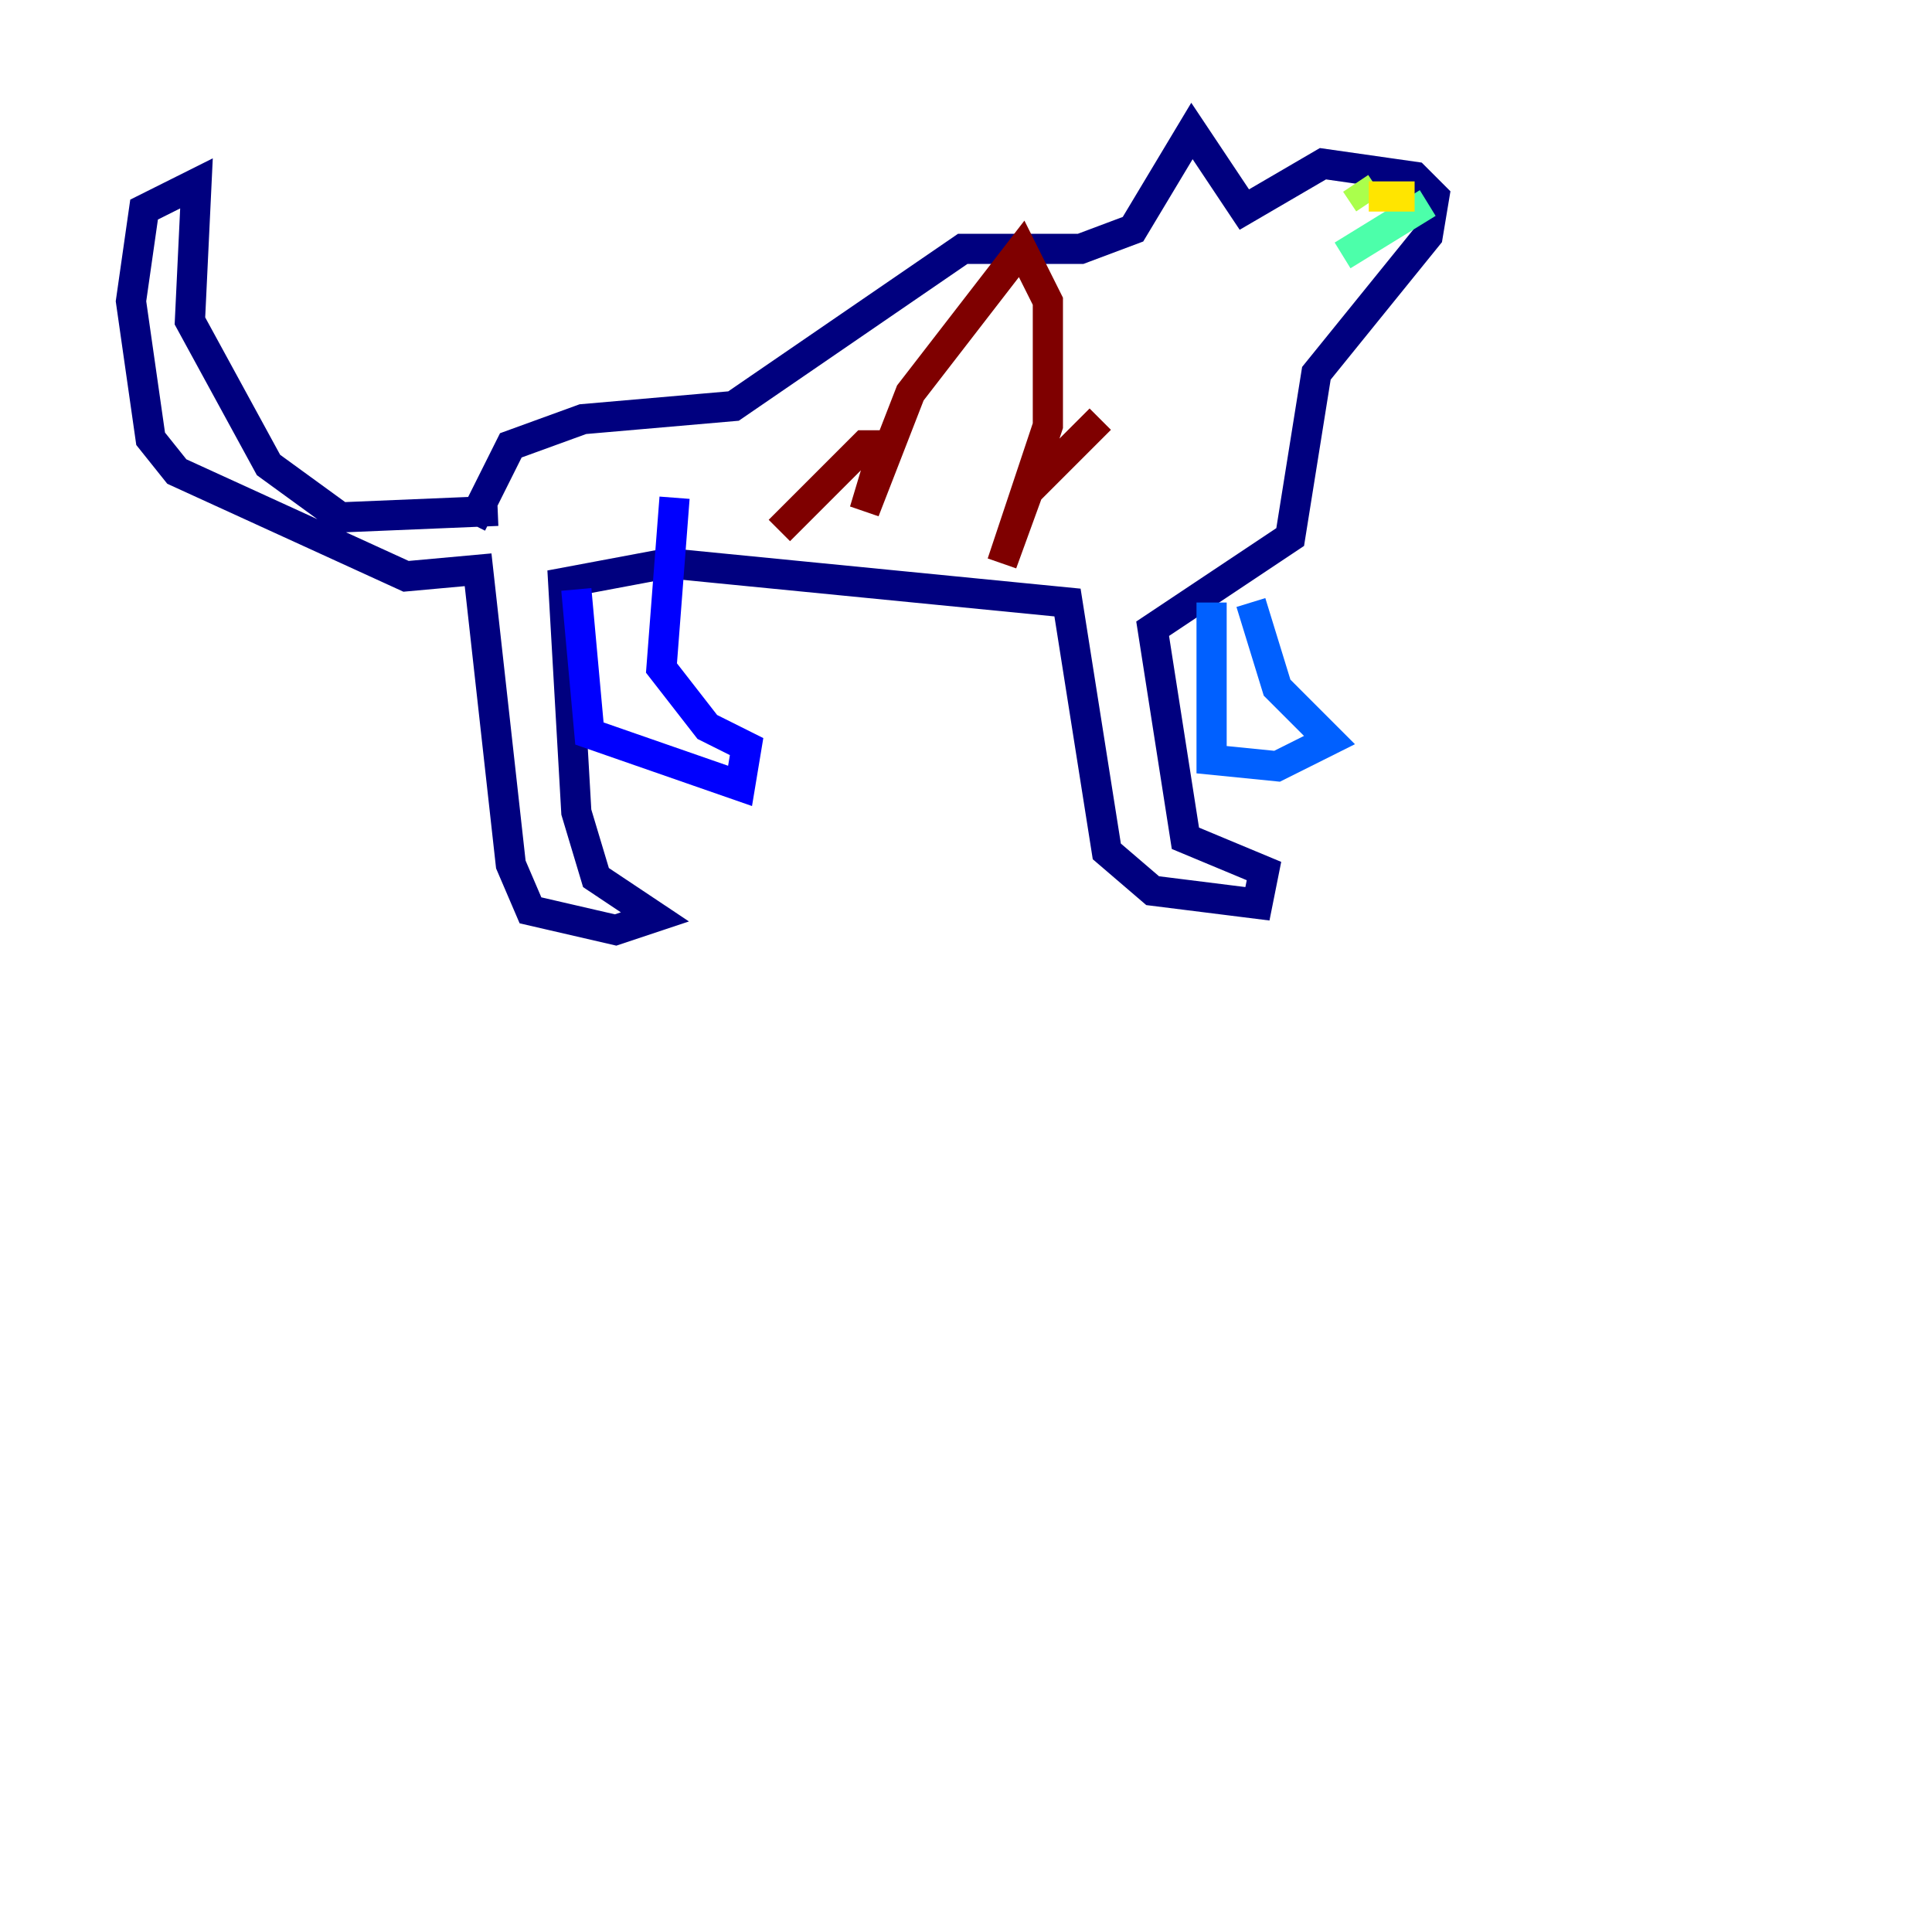 <?xml version="1.0" encoding="utf-8" ?>
<svg baseProfile="tiny" height="128" version="1.2" viewBox="0,0,128,128" width="128" xmlns="http://www.w3.org/2000/svg" xmlns:ev="http://www.w3.org/2001/xml-events" xmlns:xlink="http://www.w3.org/1999/xlink"><defs /><polyline fill="none" points="32.976,33.844 22.563,34.278 17.79,30.807 12.583,21.261 13.017,12.149 9.546,13.885 8.678,19.959 9.98,29.071 11.715,31.241 26.902,38.183 31.675,37.749 33.844,57.275 35.146,60.312 40.786,61.614 43.39,60.746 39.485,58.142 38.183,53.803 37.315,38.617 44.258,37.315 70.725,39.919 73.329,56.407 76.366,59.01 83.308,59.878 83.742,57.709 78.536,55.539 76.366,41.654 85.478,35.58 87.214,24.732 94.59,15.62 95.024,13.017 93.722,11.715 87.647,10.848 82.441,13.885 78.969,8.678 75.064,15.186 71.593,16.488 63.783,16.488 48.597,26.902 38.617,27.77 33.844,29.505 31.241,34.712" stroke="#00007f" stroke-width="2" /><polyline fill="none" points="38.183,39.051 39.051,48.597 49.031,52.068 49.464,49.464 46.861,48.163 43.824,44.258 44.691,32.976" stroke="#0000fe" stroke-width="2" /><polyline fill="none" points="80.271,39.919 80.271,50.332 84.61,50.766 88.081,49.031 84.61,45.559 82.875,39.919" stroke="#0060ff" stroke-width="2" /><polyline fill="none" points="84.61,16.054 84.61,16.054" stroke="#00d4ff" stroke-width="2" /><polyline fill="none" points="94.59,13.451 88.949,16.922" stroke="#4cffaa" stroke-width="2" /><polyline fill="none" points="89.817,12.149 90.685,13.451" stroke="#aaff4c" stroke-width="2" /><polyline fill="none" points="90.685,13.017 93.722,13.017" stroke="#ffe500" stroke-width="2" /><polyline fill="none" points="107.173,27.77 107.173,27.77" stroke="#ff7a00" stroke-width="2" /><polyline fill="none" points="119.322,26.468 119.322,26.468" stroke="#fe1200" stroke-width="2" /><polyline fill="none" points="72.895,27.77 68.122,32.542 66.386,37.315 69.424,28.203 69.424,19.959 67.688,16.488 60.312,26.034 57.275,33.844 58.576,29.505 57.275,29.505 51.634,35.146" stroke="#7f0000" stroke-width="2" /></svg>